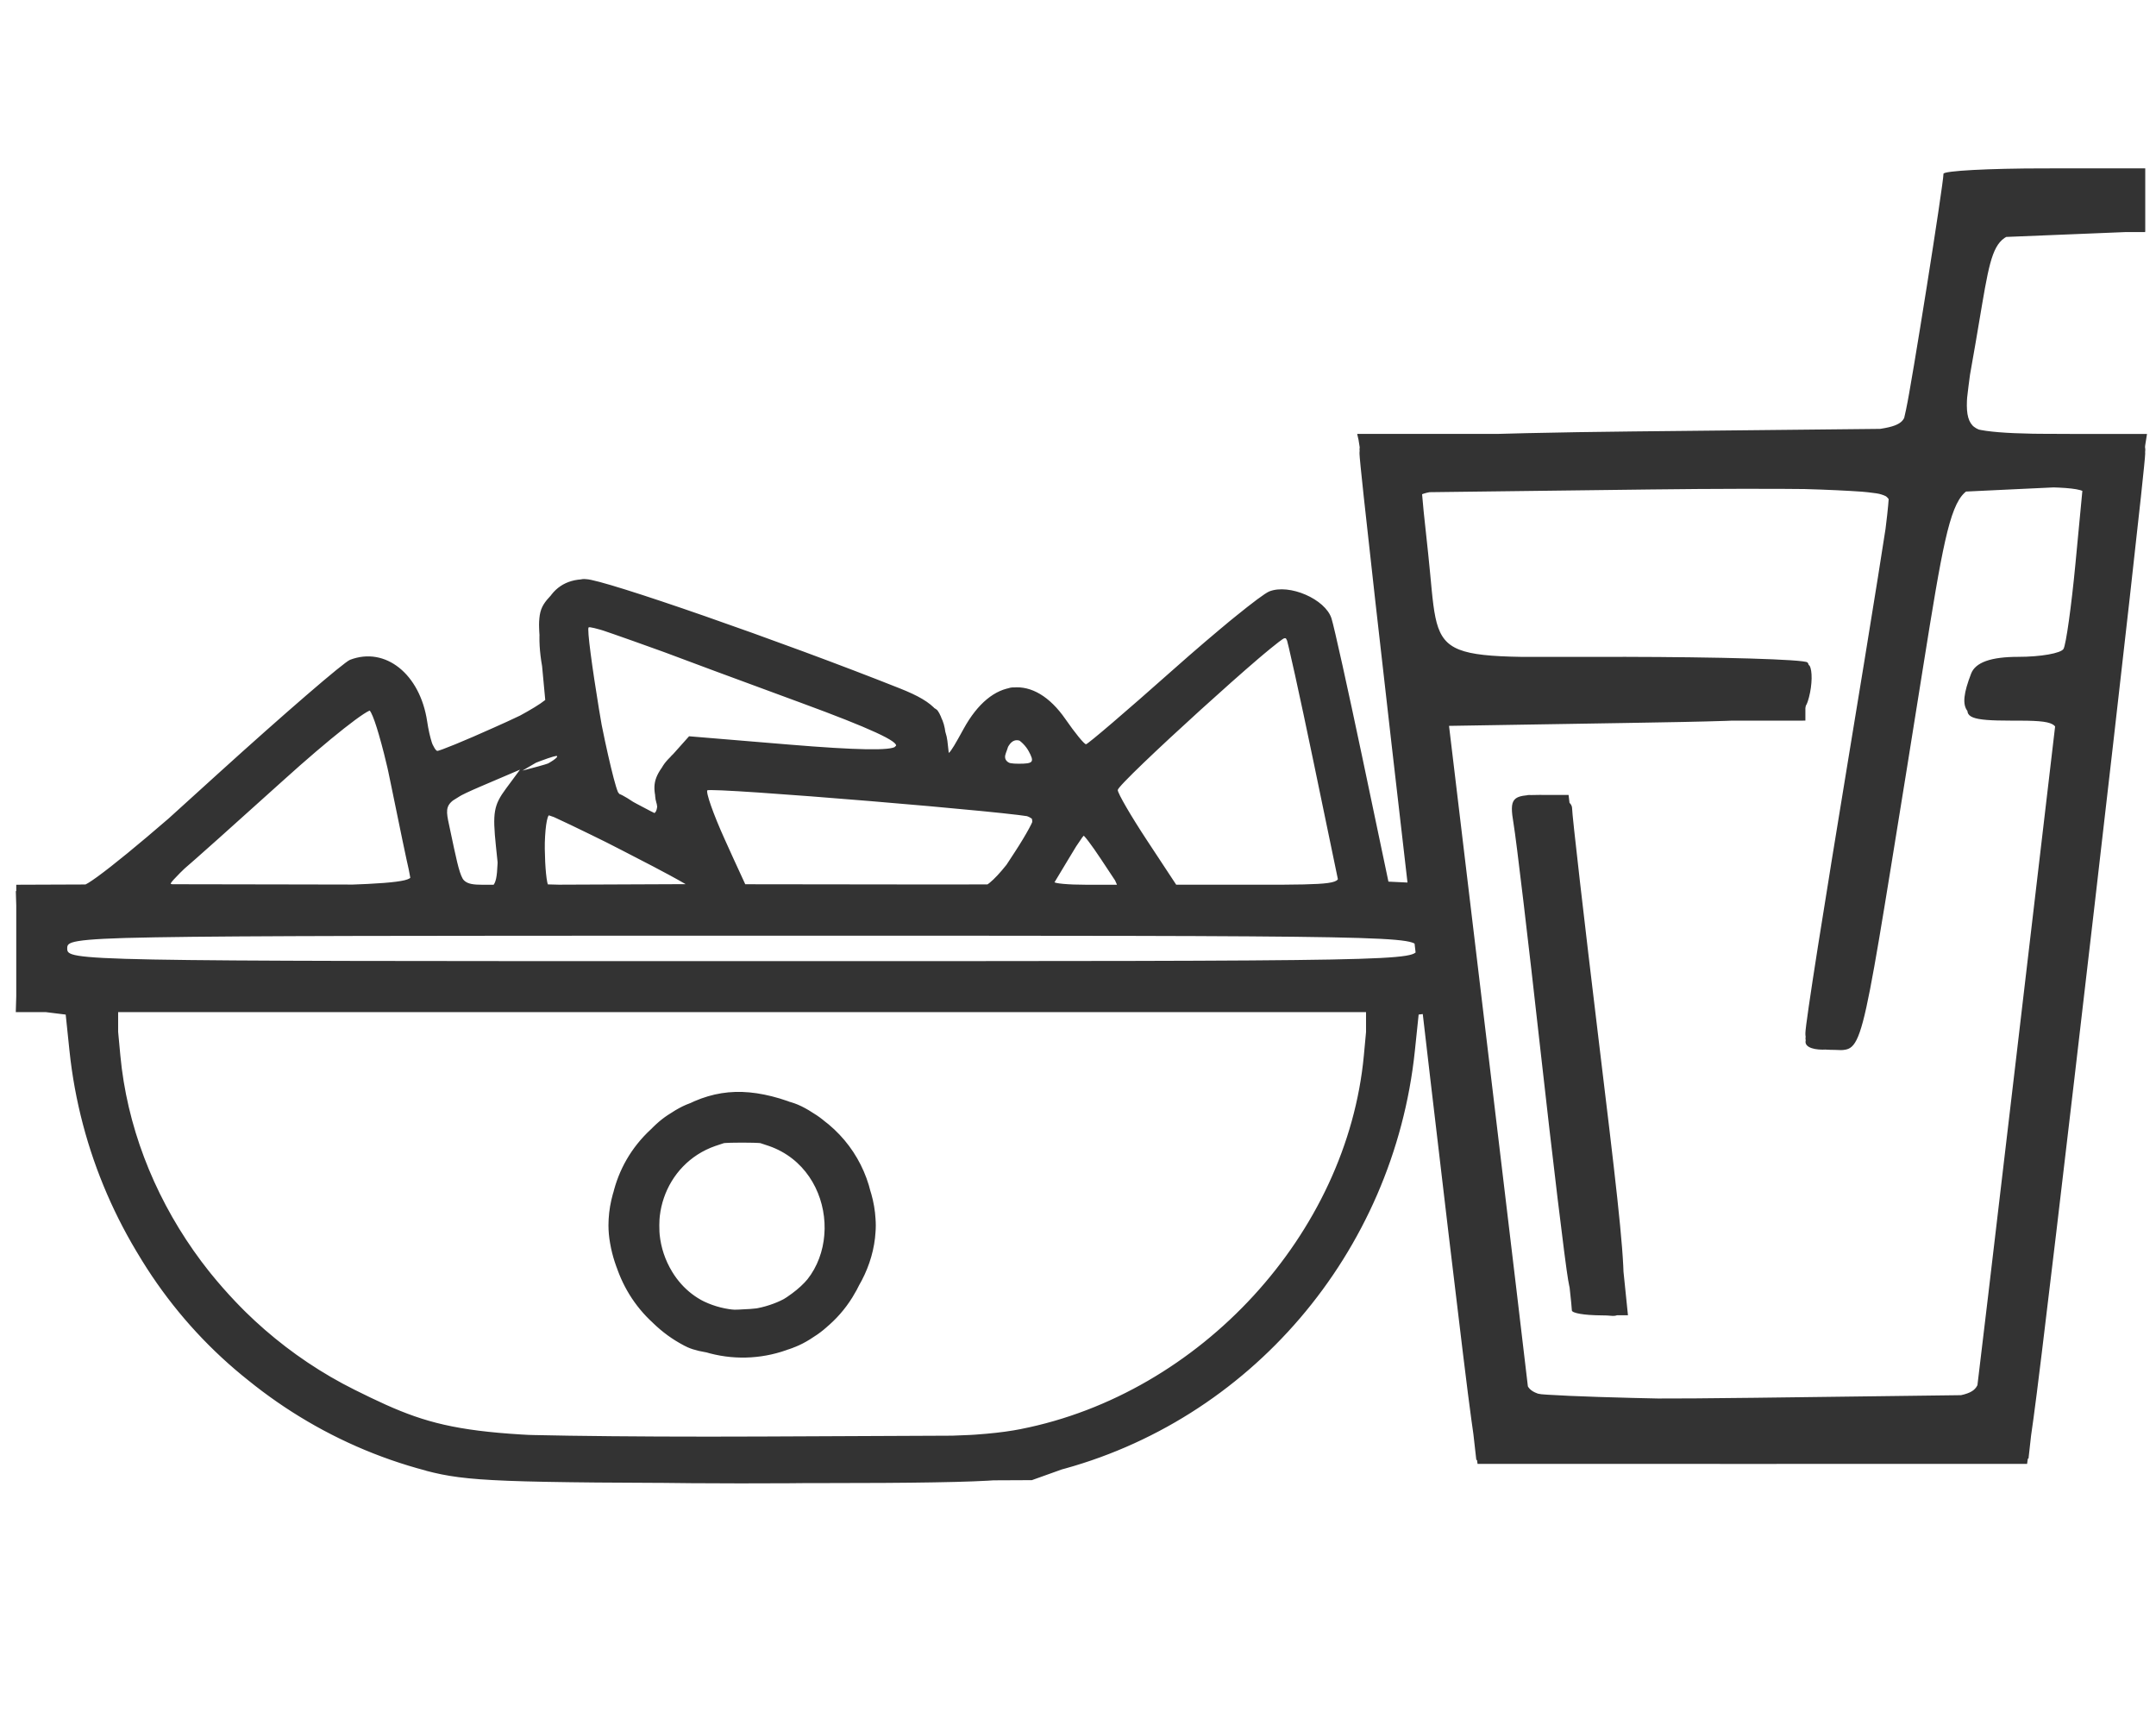 <?xml version="1.0" encoding="UTF-8" standalone="no"?>
<!-- Created with Inkscape (http://www.inkscape.org/) -->

<svg
   width="150mm"
   height="120mm"
   viewBox="0 0 150 120"
   version="1.1"
   id="svg5"
   inkscape:version="1.1.1 (3bf5ae0d25, 2021-09-20)"
   sodipodi:docname="zestawnachosy.svg"
   xmlns:inkscape="http://www.inkscape.org/namespaces/inkscape"
   xmlns:sodipodi="http://sodipodi.sourceforge.net/DTD/sodipodi-0.dtd"
   xmlns="http://www.w3.org/2000/svg"
   xmlns:svg="http://www.w3.org/2000/svg">
  <sodipodi:namedview
     id="namedview7"
     pagecolor="#ffffff"
     bordercolor="#666666"
     borderopacity="1.0"
     inkscape:pageshadow="2"
     inkscape:pageopacity="0.0"
     inkscape:pagecheckerboard="0"
     inkscape:document-units="mm"
     showgrid="false"
     inkscape:zoom="0.69664703"
     inkscape:cx="396.18342"
     inkscape:cy="298.57301"
     inkscape:window-width="1920"
     inkscape:window-height="986"
     inkscape:window-x="-11"
     inkscape:window-y="-11"
     inkscape:window-maximized="1"
     inkscape:current-layer="layer1" />
  <defs
     id="defs2" />
  <g
     inkscape:label="Warstwa 1"
     inkscape:groupmode="layer"
     id="layer1">
    <g
       id="g713"
       transform="matrix(5.232,0,0,5.232,-460.598,-611.817)" />
    <g
       id="g21"
       transform="matrix(2.094,0,0,2.094,-145.302,-294.739)">
      <path
         id="path23"
         style="fill:#333333;fill-opacity:1;stroke-width:0.353"
         d="m 116.708,172.897 c -1.024,-8.877 -1.944,-16.497 -2.044,-16.933 l -0.182,-0.794 h 9.161 9.161 l 0.671,-4.145 0.671,-4.145 3.259,-0.101 c 3.054,-0.095 3.259,-0.057 3.259,0.602 0,0.628 -0.273,0.714 -2.554,0.807 l -2.554,0.104 -0.432,2.469 c -0.238,1.358 -0.513,2.906 -0.612,3.44 l -0.18,0.97 h 3.194 3.194 l -0.188,0.97 c -0.103,0.534 -1.02,8.154 -2.039,16.933 l -1.851,15.963 h -9.037 -9.037 z m 18.487,14.287 c 0.153,-0.441 2.651,-21.57 2.648,-22.401 -10e-4,-0.279 -0.52,-0.441 -1.413,-0.441 -1.176,0 -1.411,-0.118 -1.411,-0.706 0,-0.599 0.235,-0.706 1.559,-0.706 h 1.559 l 0.233,-2.381 c 0.128,-1.31 0.31,-2.659 0.405,-2.999 0.152,-0.545 -0.114,-0.617 -2.267,-0.617 h -2.439 l -1.52,9.172 c -1.488,8.981 -1.537,9.172 -2.354,9.172 -0.684,0 -0.802,-0.143 -0.653,-0.794 0.1,-0.437 0.739,-4.207 1.42,-8.378 0.681,-4.172 1.32,-7.942 1.42,-8.378 l 0.181,-0.794 h -8.144 c -7.587,0 -8.133,0.042 -7.973,0.617 0.095,0.34 0.277,1.689 0.405,2.999 l 0.233,2.381 h 6.146 c 5.91,0 6.146,0.027 6.146,0.706 0,0.678 -0.235,0.706 -5.997,0.706 -4.93,0 -5.997,0.089 -5.997,0.498 0,0.889 2.487,21.889 2.646,22.344 0.117,0.334 1.958,0.441 7.585,0.441 5.628,0 7.468,-0.107 7.584,-0.441 z m -13.4,-3.175 c -0.139,-0.411 -1.945,-15.727 -1.945,-16.496 0,-0.192 0.314,-0.349 0.699,-0.349 0.859,0 0.847,-0.056 1.765,8.114 0.403,3.59 0.822,7.122 0.93,7.849 0.174,1.174 0.112,1.323 -0.551,1.323 -0.411,0 -0.815,-0.198 -0.897,-0.441 z m -3.356,4.558 c 0,-0.606 -3.461,-30.33 -3.735,-32.075 l -0.208,-1.323 h 9.143 9.143 l 0.649,-4.233 0.649,-4.233 h 3.291 c 3.032,0 3.291,0.054 3.291,0.69 0,0.612 -0.29,0.702 -2.548,0.794 l -2.548,0.104 -0.438,2.646 c -0.241,1.455 -0.526,3.003 -0.634,3.44 -0.192,0.779 -0.137,0.794 3.017,0.794 h 3.213 l -0.21,1.323 c -0.268,1.687 -3.732,31.467 -3.732,32.083 0,0.367 -1.859,0.461 -9.172,0.461 -7.394,0 -9.172,-0.091 -9.172,-0.469 z m 18.076,-12.231 c 0.725,-6.112 1.246,-11.311 1.158,-11.553 -0.089,-0.243 -0.722,-0.441 -1.407,-0.441 -1.011,0 -1.246,-0.133 -1.246,-0.706 0,-0.601 0.235,-0.706 1.587,-0.706 1.489,0 1.589,-0.06 1.617,-0.97 0.016,-0.534 0.144,-1.883 0.283,-2.999 l 0.253,-2.028 h -2.323 -2.323 l -1.172,7.144 c -1.992,12.141 -1.761,11.201 -2.748,11.201 -0.659,0 -0.826,-0.149 -0.692,-0.617 0.422,-1.478 2.81,-17.375 2.637,-17.549 -0.106,-0.106 -3.668,-0.149 -7.917,-0.097 l -7.725,0.095 0.3,2.91 0.3,2.91 h 6.138 c 5.903,0 6.138,0.027 6.138,0.706 0,0.678 -0.235,0.706 -5.997,0.706 -4.045,0 -5.997,0.124 -5.997,0.38 0,0.762 2.518,22.035 2.66,22.47 0.113,0.348 1.829,0.427 7.651,0.353 l 7.505,-0.095 z m -14.722,7.673 c -0.171,-0.495 -1.942,-15.355 -1.942,-16.292 0,-0.421 0.236,-0.568 0.785,-0.489 0.753,0.108 0.825,0.446 1.747,8.227 1.168,9.85 1.141,8.996 0.278,8.996 -0.394,0 -0.785,-0.198 -0.869,-0.441 z m -3.354,4.656 c 0,-0.415 -3.397,-29.645 -3.719,-31.996 l -0.205,-1.499 h 9.11 9.11 l 0.667,-4.233 0.667,-4.233 h 3.297 c 3.037,0 3.297,0.054 3.297,0.69 0,0.612 -0.29,0.702 -2.549,0.794 l -2.549,0.104 -0.567,3.44 -0.567,3.44 h 3.116 c 1.714,0 3.116,0.078 3.116,0.172 0,0.095 -0.873,7.536 -1.94,16.537 -1.067,9.001 -1.94,16.543 -1.94,16.761 0,0.283 -2.62,0.396 -9.172,0.396 -6.187,0 -9.172,-0.121 -9.172,-0.371 z m 17.874,-10.991 c 0.618,-5.295 1.221,-10.382 1.339,-11.303 l 0.215,-1.676 h -1.364 c -1.596,0 -1.821,-0.154 -1.579,-1.079 0.138,-0.528 0.489,-0.685 1.528,-0.685 0.742,0 1.429,-0.128 1.526,-0.285 0.097,-0.157 0.288,-1.515 0.424,-3.017 l 0.248,-2.731 -2.255,0.106 -2.255,0.106 -1.481,8.819 c -0.815,4.851 -1.489,8.939 -1.499,9.084 -0.01,0.146 -0.427,0.265 -0.928,0.265 -0.806,0 -0.887,-0.111 -0.711,-0.97 0.495,-2.418 2.68,-15.982 2.68,-16.639 0,-0.723 -0.131,-0.735 -7.81,-0.735 h -7.81 l 0.246,2.713 c 0.135,1.492 0.325,2.842 0.422,2.999 0.097,0.157 2.877,0.285 6.177,0.285 h 6.001 l -0.113,0.794 c -0.111,0.783 -0.195,0.795 -6.059,0.891 l -5.947,0.097 0.192,1.138 c 0.105,0.626 0.692,5.583 1.304,11.016 0.612,5.433 1.157,10.037 1.212,10.231 0.063,0.224 2.85,0.326 7.638,0.279 l 7.538,-0.074 z m -15.351,0.338 c -1.374,-11.629 -1.35,-10.93 -0.372,-10.791 0.83,0.117 0.864,0.267 1.79,7.881 1.197,9.847 1.188,9.349 0.17,9.349 -0.811,0 -0.844,-0.134 -1.589,-6.438 z m -2.522,10.833 c 0,-0.105 -0.873,-7.606 -1.94,-16.669 -1.067,-9.062 -1.94,-16.594 -1.94,-16.736 -2.7e-4,-0.142 4.085,-0.301 9.078,-0.353 l 9.079,-0.094 0.672,-4.145 c 0.657,-4.052 0.692,-4.146 1.593,-4.163 0.506,-0.01 1.953,-0.041 3.214,-0.069 2.211,-0.05 2.293,-0.021 2.293,0.811 0,0.824 -0.112,0.867 -2.489,0.965 l -2.489,0.102 -0.421,2.915 c -0.232,1.603 -0.421,3.105 -0.421,3.337 0,0.295 0.904,0.423 2.999,0.423 1.649,0 2.998,0.119 2.998,0.265 -2.7e-4,0.146 -0.873,7.679 -1.94,16.742 -1.067,9.062 -1.94,16.563 -1.94,16.669 0,0.105 -4.128,0.192 -9.172,0.192 -5.045,0 -9.172,-0.086 -9.172,-0.192 z m 17.867,-11.274 c 0.611,-5.239 1.2,-10.279 1.307,-11.201 l 0.195,-1.676 h -1.609 c -1.322,0 -1.57,-0.1 -1.394,-0.558 0.118,-0.307 0.214,-0.704 0.214,-0.882 0,-0.178 0.626,-0.324 1.39,-0.324 0.765,0 1.463,-0.119 1.551,-0.265 0.088,-0.146 0.276,-1.503 0.417,-3.017 l 0.256,-2.752 -2.236,0.106 -2.236,0.106 -1.481,8.892 c -0.814,4.891 -1.583,9.058 -1.708,9.26 -0.259,0.42 -1.598,0.507 -1.595,0.104 0.001,-0.146 0.636,-4.127 1.411,-8.847 0.775,-4.72 1.409,-8.808 1.409,-9.084 0,-0.418 -1.293,-0.502 -7.803,-0.502 h -7.803 l 0.254,2.734 c 0.14,1.504 0.327,2.853 0.415,2.999 0.088,0.146 2.85,0.265 6.137,0.265 h 5.976 v 0.882 0.882 h -6.013 -6.013 l 0.189,1.147 c 0.104,0.631 0.679,5.512 1.278,10.848 0.599,5.336 1.152,9.903 1.23,10.149 0.109,0.348 1.821,0.427 7.645,0.353 l 7.504,-0.095 z m -14.694,6.438 c -0.001,-0.243 -0.395,-3.695 -0.876,-7.673 -1.106,-9.153 -1.106,-9.172 -0.076,-9.172 0.795,0 0.828,0.155 1.773,8.378 0.53,4.608 0.959,8.498 0.954,8.643 -0.015,0.46 -1.773,0.286 -1.775,-0.176 z m -2.731,5.09 c -0.29,-0.184 -1.098,-5.856 -2.381,-16.726 -1.068,-9.046 -1.942,-16.617 -1.942,-16.825 0,-0.259 2.824,-0.378 8.972,-0.378 8.239,0 8.987,-0.051 9.158,-0.617 0.102,-0.34 0.434,-2.186 0.737,-4.104 0.303,-1.918 0.637,-3.624 0.741,-3.792 0.104,-0.168 1.608,-0.306 3.343,-0.306 h 3.154 v 1.043 1.043 l -2.551,0.104 -2.551,0.104 -0.426,2.469 c -0.749,4.338 -0.924,4.057 2.529,4.057 1.898,0 2.999,0.139 2.999,0.378 0,0.208 -0.874,7.779 -1.942,16.825 -1.284,10.871 -2.091,16.542 -2.381,16.726 -0.242,0.153 -4.17,0.279 -8.73,0.279 -4.56,0 -8.488,-0.126 -8.73,-0.279 z m 16.299,-2.621 c 0.096,-0.437 0.66,-5.08 1.254,-10.319 0.594,-5.239 1.166,-9.962 1.272,-10.495 0.187,-0.945 0.15,-0.97 -1.423,-0.97 -1.646,0 -1.883,-0.253 -1.284,-1.372 0.234,-0.437 0.706,-0.602 1.598,-0.557 0.696,0.035 1.322,-0.033 1.389,-0.15 0.068,-0.117 0.236,-1.452 0.374,-2.965 l 0.251,-2.752 -2.225,0.106 -2.225,0.106 -0.977,5.997 c -2.107,12.933 -2.01,12.524 -2.959,12.524 -0.467,0 -0.849,-0.169 -0.849,-0.376 0,-0.207 0.635,-4.185 1.411,-8.84 0.776,-4.655 1.411,-8.693 1.411,-8.973 0,-0.428 -1.24,-0.509 -7.791,-0.509 h -7.791 l 0.249,2.734 c 0.137,1.504 0.323,2.86 0.413,3.013 0.09,0.154 2.73,0.266 5.866,0.249 3.137,-0.017 5.879,-0.023 6.095,-0.015 0.226,0.009 0.321,0.389 0.223,0.898 l -0.169,0.882 h -5.972 -5.972 l 0.194,1.147 c 0.107,0.631 0.673,5.353 1.259,10.495 0.586,5.142 1.143,9.706 1.239,10.142 0.174,0.792 0.188,0.794 7.57,0.794 7.382,0 7.395,-0.001 7.569,-0.794 z m -13.566,-2.299 c 0,-0.149 -0.397,-3.583 -0.882,-7.632 -0.485,-4.049 -0.882,-7.817 -0.882,-8.373 0,-0.843 0.146,-1.011 0.882,-1.011 0.604,0 0.883,0.195 0.885,0.617 10e-4,0.34 0.396,3.951 0.877,8.026 1.085,9.187 1.084,8.643 0.002,8.643 -0.485,0 -0.882,-0.122 -0.882,-0.27 z m -3.175,5.072 c 0,-0.075 -0.873,-7.547 -1.94,-16.604 -1.067,-9.057 -1.94,-16.695 -1.94,-16.973 0,-0.426 1.421,-0.506 8.989,-0.506 h 8.989 l 0.178,-0.794 c 0.098,-0.437 0.429,-2.294 0.736,-4.128 0.307,-1.834 0.636,-3.461 0.732,-3.616 0.096,-0.155 1.593,-0.282 3.328,-0.282 h 3.154 v 1.043 1.043 l -2.547,0.104 -2.547,0.104 -0.424,2.646 c -0.678,4.23 -0.906,3.881 2.521,3.881 2.417,0 2.999,0.102 2.999,0.524 0,0.288 -0.873,7.903 -1.94,16.923 -1.067,9.019 -1.94,16.483 -1.94,16.586 0,0.103 -4.128,0.187 -9.172,0.187 -5.045,0 -9.172,-0.062 -9.172,-0.137 z m 16.736,-2.774 c 0.093,-0.437 0.655,-5.159 1.249,-10.495 0.594,-5.336 1.159,-10.059 1.255,-10.495 0.162,-0.732 0.052,-0.794 -1.419,-0.794 -1.646,0 -1.862,-0.252 -1.229,-1.434 0.251,-0.47 0.74,-0.682 1.567,-0.682 0.661,0 1.272,-0.119 1.359,-0.265 0.086,-0.146 0.271,-1.416 0.409,-2.822 l 0.252,-2.558 h -2.146 c -1.936,0 -2.163,0.077 -2.327,0.794 -0.1,0.437 -0.74,4.207 -1.424,8.378 -1.678,10.244 -1.49,9.525 -2.494,9.525 -0.542,0 -0.854,-0.203 -0.854,-0.555 0,-0.305 0.635,-4.342 1.411,-8.97 0.776,-4.628 1.411,-8.585 1.411,-8.793 0,-0.259 -2.48,-0.379 -7.81,-0.379 h -7.81 l 0.222,1.852 c 0.122,1.019 0.224,2.289 0.226,2.822 l 0.003,0.97 h 6.115 c 3.363,0 6.198,0.083 6.3,0.185 0.102,0.102 0.11,0.578 0.018,1.058 l -0.167,0.874 h -5.963 -5.963 l 0.176,0.794 c 0.097,0.437 0.662,5.159 1.255,10.495 0.594,5.336 1.156,10.059 1.249,10.495 0.169,0.793 0.18,0.794 7.564,0.794 7.383,0 7.395,-0.001 7.564,-0.794 z m -13.561,-2.19 c 0,-0.416 -1.776,-15.3 -1.927,-16.154 -0.154,-0.87 -0.069,-0.97 0.823,-0.97 h 0.995 l 0.761,6.438 c 0.418,3.541 0.862,7.43 0.986,8.643 l 0.226,2.205 h -0.932 c -0.513,0 -0.932,-0.073 -0.932,-0.162 z m -3.343,3.601 c -0.417,-2.96 -3.713,-31.424 -3.713,-32.065 0,-0.621 0.465,-0.655 8.989,-0.655 h 8.989 l 0.179,-0.794 c 0.18,-0.799 1.246,-7.51 1.246,-7.846 0,-0.099 1.508,-0.18 3.351,-0.18 h 3.351 v 1.058 1.058 h -2.463 c -2.769,0 -2.477,-0.339 -3.172,3.681 -0.557,3.217 -0.726,3.022 2.636,3.022 2.687,0 2.999,0.068 2.999,0.655 0,0.641 -3.296,29.105 -3.713,32.065 l -0.211,1.499 h -9.129 -9.129 z m 16.769,-0.706 c 0.011,-0.049 0.613,-5.129 1.337,-11.289 l 1.316,-11.201 h -1.514 c -1.543,0 -1.786,-0.291 -1.3,-1.559 0.144,-0.375 0.659,-0.558 1.567,-0.558 0.744,0 1.421,-0.119 1.504,-0.265 0.083,-0.146 0.261,-1.416 0.395,-2.822 l 0.243,-2.558 h -2.1 c -2.491,0 -2.049,-1.107 -3.742,9.349 -1.616,9.975 -1.449,9.349 -2.498,9.349 -0.536,0 -0.875,-0.202 -0.875,-0.521 0,-0.286 0.635,-4.358 1.411,-9.048 0.776,-4.69 1.411,-8.663 1.411,-8.828 0,-0.165 -3.508,-0.301 -7.796,-0.301 h -7.796 l 0.236,2.205 c 0.404,3.767 -0.219,3.44 6.539,3.44 3.274,0 6.034,0.131 6.133,0.292 0.099,0.16 0.091,0.633 -0.018,1.05 -0.192,0.733 -0.397,0.762 -6.079,0.855 l -5.881,0.096 1.309,10.936 c 0.72,6.015 1.32,11.055 1.334,11.201 0.022,0.231 14.808,0.406 14.862,0.176 z m -13.546,-3.881 c -0.109,-0.631 -0.525,-4.083 -0.925,-7.673 -0.399,-3.59 -0.8,-6.963 -0.89,-7.497 -0.148,-0.878 -0.064,-0.97 0.886,-0.97 0.601,0 1.052,0.188 1.056,0.441 0.003,0.243 0.399,3.695 0.88,7.673 1.108,9.164 1.108,9.172 0.035,9.172 -0.675,0 -0.882,-0.228 -1.041,-1.147 z m -36.015,6.584 c -2.675,-0.401 -5.81,-1.759 -7.82,-3.388 -3.246,-2.631 -5.434,-6.681 -5.796,-10.727 l -0.134,-1.501 -0.793,0.018 -0.793,0.018 v -1.975 -1.975 h 1.183 1.183 l 3.312,-3.006 c 1.822,-1.653 3.714,-3.367 4.206,-3.808 1.611,-1.444 2.918,-0.965 3.437,1.261 0.142,0.611 0.286,1.111 0.319,1.111 0.278,0 3.819,-1.715 3.872,-1.875 0.038,-0.115 -0.021,-0.707 -0.132,-1.316 -0.256,-1.407 -7.59e-4,-2.184 0.828,-2.528 0.574,-0.238 1.07,-0.096 6.068,1.724 5.716,2.082 6.523,2.525 6.34,3.484 -0.164,0.856 0.18,0.772 0.594,-0.145 0.467,-1.036 1.025,-1.46 1.923,-1.46 0.652,0 1.38,0.61 1.955,1.638 0.162,0.289 0.643,-0.056 2.913,-2.091 3.5,-3.139 3.94,-3.368 4.92,-2.561 0.433,0.357 0.77,1.678 2.13,8.356 l 0.248,1.216 h 1.254 1.254 v 1.975 1.975 l -0.793,-0.018 -0.793,-0.018 -0.134,1.501 c -0.475,5.318 -3.888,10.219 -8.75,12.567 -3.19,1.54 -3.234,1.546 -12.798,1.597 -4.712,0.025 -8.853,0.002 -9.202,-0.049 z m 18.481,-1.661 c 2.649,-0.624 5.844,-2.595 7.515,-4.634 1.956,-2.387 3.265,-5.514 3.359,-8.024 l 0.049,-1.297 H 94.046 73.209 l 0.048,1.297 c 0.094,2.51 1.402,5.637 3.359,8.024 1.635,1.995 4.857,4.004 7.419,4.624 1.853,0.449 18.029,0.456 19.924,0.01 z M 92.71,185.598 c -1.745,-0.56 -2.885,-2.234 -2.887,-4.239 -0.002,-1.464 0.605,-2.597 1.863,-3.482 0.803,-0.565 1.092,-0.643 2.36,-0.643 1.268,0 1.556,0.079 2.36,0.643 1.292,0.908 1.864,2.009 1.864,3.587 0,1.557 -0.57,2.678 -1.804,3.545 -0.94,0.66 -2.681,0.933 -3.755,0.588 z m 2.939,-1.677 c 0.737,-0.449 1.358,-1.589 1.358,-2.492 0,-0.333 -0.177,-0.938 -0.394,-1.343 -1.085,-2.029 -4.05,-2.029 -5.135,0 -1.067,1.996 0.289,4.232 2.567,4.232 0.559,0 1.221,-0.164 1.603,-0.397 z m 21.031,-11.659 v -0.635 H 94.046 71.411 v 0.635 0.635 h 22.634 22.634 z m -33.523,-2.38 c -0.06,-0.262 -0.35,-1.617 -0.646,-3.011 -0.295,-1.394 -0.62,-2.617 -0.721,-2.718 -0.171,-0.171 -6.942,5.695 -6.978,6.046 -0.009,0.087 1.889,0.159 4.218,0.159 h 4.235 z m 2.85,-1.095 c 0,-1.445 0.045,-1.606 0.557,-2.01 0.307,-0.241 0.783,-0.438 1.058,-0.438 0.304,0 0.5,-0.125 0.5,-0.317 0,-0.175 -0.099,-0.317 -0.22,-0.317 -0.182,0 -3.512,1.429 -3.775,1.62 -0.092,0.067 0.387,2.63 0.538,2.875 0.054,0.087 0.378,0.159 0.72,0.159 h 0.622 z m 6.558,1.467 c 0,-0.057 -1.138,-0.674 -2.528,-1.371 -1.588,-0.796 -2.58,-1.184 -2.667,-1.043 -0.076,0.123 -0.074,0.74 0.005,1.371 l 0.143,1.147 h 2.523 c 1.388,0 2.523,-0.047 2.523,-0.104 z m 10.626,-1.115 c 0.698,-1.073 0.747,-1.23 0.423,-1.359 -0.506,-0.201 -10.605,-1.056 -10.83,-0.917 -0.1,0.062 0.163,0.874 0.586,1.804 l 0.768,1.691 4.132,-0.003 4.132,-0.002 0.79,-1.214 z m 3.254,0.69 c -0.188,-0.291 -0.496,-0.767 -0.684,-1.059 l -0.343,-0.53 -0.609,0.961 c -0.335,0.528 -0.609,1.005 -0.609,1.059 0,0.054 0.582,0.098 1.294,0.098 h 1.294 z m 7.472,0.053 c -0.026,-0.962 -1.603,-7.854 -1.813,-7.924 -0.38,-0.127 -5.82,4.842 -5.685,5.193 0.067,0.173 0.553,0.966 1.082,1.761 l 0.962,1.447 h 2.734 c 2.698,0 2.734,-0.007 2.721,-0.476 z m -22.56,-2.673 c -0.089,-0.661 -0.017,-0.915 0.367,-1.298 0.465,-0.465 0.546,-0.472 3.145,-0.304 3.997,0.259 4.342,0.25 4.411,-0.114 0.044,-0.236 -1.232,-0.791 -4.984,-2.168 -2.774,-1.018 -5.155,-1.851 -5.291,-1.851 -0.332,0 -0.311,0.351 0.179,3.05 0.231,1.27 0.42,2.38 0.42,2.465 0,0.146 1.429,0.998 1.725,1.028 0.076,0.007 0.089,-0.356 0.028,-0.807 z m 12.631,-0.984 c 0,-0.212 -0.683,-1.156 -0.837,-1.156 -0.136,0 -0.644,0.926 -0.644,1.173 0,0.053 0.333,0.096 0.74,0.096 0.407,0 0.74,-0.051 0.74,-0.113 z m -19.088,23.594 c -6.871,-1.206 -12.505,-7.225 -13.01,-13.899 l -0.117,-1.544 h -0.801 -0.801 l -0.067,-2.01 -0.067,-2.01 1.208,4.8e-4 1.208,4.7e-4 3.453,-3.12 c 5.149,-4.653 4.946,-4.495 5.774,-4.495 0.99,0 1.489,0.556 1.787,1.991 0.135,0.65 0.282,1.182 0.327,1.182 0.045,0 0.946,-0.396 2.003,-0.88 l 1.921,-0.88 -0.163,-0.971 c -0.383,-2.289 -0.026,-3.089 1.366,-3.061 1.079,0.022 10.813,3.637 11.42,4.241 0.295,0.294 0.48,0.738 0.485,1.171 l 0.01,0.697 0.439,-0.846 c 0.677,-1.305 1.006,-1.587 1.849,-1.583 0.909,0.005 1.054,0.094 1.707,1.054 0.277,0.407 0.528,0.774 0.559,0.816 0.031,0.042 1.392,-1.125 3.026,-2.591 2.365,-2.124 3.095,-2.667 3.585,-2.667 1.287,0 1.473,0.389 2.482,5.175 0.512,2.43 0.931,4.497 0.931,4.593 0,0.096 0.595,0.174 1.322,0.174 l 1.322,-4.7e-4 -0.068,2.01 -0.068,2.01 h -0.801 -0.801 l -0.117,1.544 c -0.064,0.849 -0.369,2.301 -0.677,3.226 -1.649,4.948 -5.343,8.532 -10.584,10.269 -1.443,0.478 -1.705,0.492 -10.26,0.535 -4.828,0.025 -9.23,-0.035 -9.781,-0.131 z m 19.138,-1.678 c 5.935,-1.518 10.051,-6.317 10.85,-12.654 l 0.14,-1.111 H 94.046 73.064 l 0.14,1.111 c 0.794,6.293 4.89,11.103 10.767,12.644 1.347,0.353 2.409,0.397 9.988,0.407 7.712,0.01 8.625,-0.025 10.078,-0.397 z m -11.682,-2.678 c -3.481,-1.509 -3.451,-6.547 0.047,-8.009 3.203,-1.338 6.589,1.537 5.852,4.97 -0.548,2.556 -3.503,4.078 -5.9,3.038 z m 3.374,-1.698 c 1.312,-1.104 1.59,-2.323 0.835,-3.667 -0.562,-1 -1.391,-1.49 -2.519,-1.49 -1.128,0 -1.956,0.491 -2.518,1.49 -0.755,1.343 -0.477,2.563 0.835,3.667 0.512,0.431 0.886,0.554 1.684,0.554 0.797,0 1.172,-0.123 1.684,-0.554 z m 20.912,-11.451 -0.067,-0.582 H 94.046 71.517 l -0.067,0.582 -0.067,0.582 h 22.663 22.663 z m -33.534,-2.115 c 0.115,-0.21 -1.11,-5.822 -1.319,-6.04 -0.139,-0.146 -6.993,5.836 -6.993,6.103 0,0.166 8.221,0.104 8.312,-0.063 z m 2.9,-1.361 c 0,-1.269 0.076,-1.601 0.46,-2.01 0.27,-0.288 0.706,-0.49 1.058,-0.49 0.579,0 0.796,-0.275 0.407,-0.516 -0.289,-0.179 -3.829,1.514 -3.823,1.829 0.006,0.301 0.374,2.022 0.523,2.442 0.051,0.145 0.382,0.264 0.735,0.264 h 0.641 z m 6.342,1.361 c -0.005,-0.22 -4.337,-2.38 -4.772,-2.38 -0.283,0 -0.327,0.132 -0.221,0.661 0.073,0.364 0.132,0.935 0.132,1.269 v 0.608 h 2.433 c 1.338,0 2.431,-0.071 2.429,-0.159 z M 103.032,169.353 c 0.407,-0.553 0.716,-1.148 0.687,-1.322 -0.043,-0.256 -1.027,-0.405 -5.128,-0.776 -6.275,-0.568 -5.814,-0.554 -5.814,-0.17 0,0.177 0.334,0.987 0.743,1.798 l 0.743,1.475 h 4.014 4.014 z m 3.495,0.79 c 0,-0.27 -0.907,-1.683 -1.082,-1.687 -0.135,-0.002 -1.244,1.594 -1.244,1.791 0,0.061 0.524,0.11 1.163,0.11 0.645,0 1.163,-0.095 1.163,-0.215 z m 7.404,-0.078 c 0,-0.29 -1.406,-7.088 -1.613,-7.799 -0.059,-0.204 -0.177,-0.37 -0.261,-0.37 -0.117,0 -4.508,3.811 -5.615,4.874 -0.112,0.108 0.27,0.886 0.926,1.886 l 1.117,1.702 h 2.723 c 2.175,0 2.723,-0.059 2.723,-0.292 z m -22.548,-2.564 c -0.205,-0.817 0.073,-1.55 0.709,-1.87 0.49,-0.246 1.062,-0.247 3.741,-0.002 3.082,0.28 3.919,0.197 3.385,-0.338 -0.217,-0.217 -9.916,-3.818 -10.285,-3.818 -0.134,0 -0.176,0.274 -0.106,0.687 0.064,0.378 0.28,1.651 0.479,2.83 l 0.362,2.142 0.867,0.436 c 0.477,0.24 0.892,0.442 0.924,0.449 0.031,0.007 -0.003,-0.225 -0.076,-0.516 z m 12.605,-1.277 c 0,-0.212 -0.683,-1.156 -0.837,-1.156 -0.218,0 -0.642,0.99 -0.489,1.142 0.157,0.157 1.326,0.169 1.326,0.013 z m -19.673,23.474 c -6.764,-1.465 -12.168,-7.552 -12.506,-14.086 l -0.058,-1.13 -0.857,-0.106 -0.857,-0.106 -0.061,-1.957 -0.061,-1.957 h 1.255 1.255 l 4.2,-3.803 c 3.566,-3.229 4.301,-3.803 4.87,-3.808 1.306,-0.01 1.782,0.513 2.075,2.28 0.083,0.5 0.221,0.881 0.307,0.846 0.085,-0.035 0.986,-0.438 2.002,-0.896 1.587,-0.716 1.832,-0.894 1.74,-1.269 -0.059,-0.24 -0.171,-0.929 -0.25,-1.532 -0.129,-0.992 -0.092,-1.146 0.402,-1.639 0.299,-0.299 0.763,-0.545 1.03,-0.545 0.712,-10e-4 10.994,3.8 11.454,4.234 0.215,0.203 0.457,0.69 0.537,1.082 l 0.146,0.712 0.524,-0.95 c 0.661,-1.198 1.455,-1.625 2.341,-1.259 0.346,0.143 0.764,0.509 0.928,0.812 0.679,1.25 0.573,1.278 2.784,-0.735 3.699,-3.368 3.834,-3.472 4.522,-3.472 1.245,0 1.503,0.545 2.497,5.282 0.5,2.381 0.955,4.404 1.011,4.495 0.056,0.091 0.671,0.165 1.367,0.165 h 1.265 l -0.061,1.957 -0.061,1.957 -0.857,0.106 -0.857,0.106 -0.058,1.13 c -0.181,3.502 -2.132,7.49 -4.952,10.119 -2.205,2.056 -4.711,3.358 -7.659,3.979 -2.08,0.439 -17.319,0.429 -19.356,-0.013 z m 19.756,-1.567 c 2.239,-0.573 4.305,-1.711 6.067,-3.343 2.806,-2.598 4.245,-5.418 4.746,-9.303 l 0.143,-1.111 H 94.046 73.064 l 0.143,1.111 c 0.501,3.885 1.94,6.705 4.746,9.303 1.732,1.603 3.818,2.765 5.984,3.333 1.389,0.364 2.379,0.405 10.021,0.415 7.771,0.01 8.617,-0.022 10.112,-0.406 z M 92.233,185.4 c -1.825,-0.829 -2.894,-3.015 -2.411,-4.932 0.872,-3.461 5.302,-4.487 7.558,-1.75 2.316,2.81 0.307,7.073 -3.333,7.073 -0.524,0 -1.339,-0.176 -1.813,-0.391 z m 3.591,-1.726 c 1.428,-1.254 1.476,-3.033 0.117,-4.335 -0.572,-0.548 -0.807,-0.626 -1.895,-0.626 -1.083,0 -1.324,0.079 -1.885,0.617 -1.365,1.308 -1.325,3.086 0.097,4.335 0.617,0.542 0.924,0.654 1.788,0.654 0.861,0 1.171,-0.113 1.778,-0.645 z m 20.818,-11.315 -0.067,-0.537 -22.317,0.007 c -12.274,0.005 -22.436,0.007 -22.582,0.007 -0.145,6.2e-4 -0.264,0.239 -0.264,0.53 v 0.529 h 22.648 22.648 z m -33.596,-2.422 c 0,-0.62 -1.077,-5.58 -1.252,-5.769 -0.129,-0.139 -6.998,5.846 -6.998,6.098 0,0.051 1.856,0.092 4.125,0.092 3.978,0 4.125,-0.015 4.125,-0.421 z m 2.962,-1.165 c 0,-1.762 0.376,-2.433 1.363,-2.433 0.548,0 0.891,-0.313 0.565,-0.514 -0.193,-0.119 -3.832,1.455 -3.832,1.657 0,0.166 0.442,2.319 0.536,2.611 0.047,0.145 0.374,0.264 0.726,0.264 h 0.641 z m 6.332,1.428 c -0.018,-0.2 -4.434,-2.381 -4.821,-2.38 -0.175,2.3e-4 -0.237,0.131 -0.159,0.335 0.071,0.184 0.128,0.755 0.128,1.269 v 0.935 h 2.433 c 1.338,0 2.426,-0.071 2.418,-0.159 z m 10.7,-0.903 c 0.953,-1.299 0.869,-1.688 -0.367,-1.689 -0.791,-6.5e-4 -5.478,-0.392 -8.785,-0.734 -1.369,-0.142 -1.391,-0.022 -0.368,2.01 l 0.743,1.475 h 3.999 3.999 z m 3.487,0.945 c 0,-0.193 -0.944,-1.784 -1.058,-1.783 -0.097,9e-4 -1.071,1.375 -1.234,1.741 -0.039,0.087 0.461,0.159 1.111,0.159 0.65,0 1.181,-0.052 1.181,-0.117 z m 7.404,-0.077 c 0,-0.177 -1.324,-6.675 -1.588,-7.791 -0.062,-0.262 -0.182,-0.476 -0.267,-0.476 -0.112,1.3e-4 -4.904,4.163 -5.738,4.985 -0.046,0.045 0.419,0.846 1.031,1.779 l 1.114,1.697 h 2.723 c 1.512,0 2.723,-0.086 2.723,-0.194 z M 91.296,167.171 c 0,-0.846 0.332,-1.443 0.929,-1.67 0.283,-0.108 1.727,-0.07 3.526,0.091 3.073,0.276 3.665,0.248 3.526,-0.168 -0.086,-0.259 -10.264,-4.065 -10.429,-3.9 -0.059,0.059 0.087,1.226 0.324,2.594 0.237,1.368 0.432,2.571 0.432,2.674 0,0.191 1.246,1.025 1.534,1.026 0.087,4.5e-4 0.159,-0.291 0.159,-0.648 z m 12.692,-0.958 c 0,-0.069 -0.183,-0.358 -0.406,-0.642 l -0.406,-0.516 -0.331,0.473 c -0.256,0.365 -0.272,0.51 -0.07,0.638 0.306,0.194 1.213,0.23 1.213,0.047 z m -19.779,23.513 c -3.158,-0.704 -5.864,-2.277 -8.213,-4.774 -2.453,-2.607 -3.741,-5.496 -4.27,-9.571 l -0.13,-1.005 h -0.833 -0.833 v -2.01 -2.01 l 1.216,-0.003 1.216,-0.002 4.228,-3.79 c 2.326,-2.084 4.445,-3.831 4.71,-3.882 0.265,-0.051 0.79,0.061 1.166,0.249 0.579,0.289 0.728,0.528 0.973,1.558 0.159,0.669 0.378,1.216 0.488,1.216 0.109,0 1.008,-0.352 1.998,-0.781 1.546,-0.672 1.784,-0.842 1.692,-1.216 -0.059,-0.239 -0.171,-0.928 -0.249,-1.53 -0.129,-0.992 -0.092,-1.146 0.402,-1.639 0.299,-0.299 0.782,-0.544 1.073,-0.544 0.788,0 10.945,3.785 11.484,4.28 0.255,0.235 0.493,0.724 0.529,1.088 l 0.065,0.661 0.529,-0.944 c 0.992,-1.771 2.414,-1.896 3.4,-0.3 0.243,0.394 0.527,0.715 0.631,0.715 0.104,0 1.405,-1.095 2.891,-2.434 1.486,-1.339 2.917,-2.492 3.179,-2.561 0.703,-0.187 1.487,0.073 1.833,0.61 0.168,0.26 0.702,2.376 1.189,4.703 0.486,2.327 0.927,4.302 0.98,4.389 0.053,0.087 0.661,0.159 1.352,0.159 h 1.257 v 2.01 2.01 h -0.833 -0.833 l -0.13,1.005 c -0.317,2.449 -0.837,4.233 -1.763,6.056 -0.795,1.565 -1.341,2.289 -2.888,3.833 -2.162,2.158 -3.529,3.039 -6.189,3.991 l -1.853,0.663 -9.096,0.042 c -6.95,0.032 -9.395,-0.025 -10.365,-0.241 z m 19.692,-1.598 c 2.729,-0.688 4.584,-1.747 6.668,-3.806 1.477,-1.46 1.987,-2.141 2.696,-3.599 0.874,-1.796 1.366,-3.447 1.594,-5.341 l 0.121,-1.005 H 94.046 73.112 l 0.121,1.005 c 0.228,1.895 0.72,3.545 1.594,5.341 1.166,2.397 3.746,5.015 6.104,6.192 3.06,1.529 3.711,1.61 13.029,1.623 7.581,0.01 8.408,-0.022 9.942,-0.41 z m -11.655,-2.723 c -1.48,-0.673 -2.64,-2.404 -2.64,-3.942 0,-2.278 2.107,-4.337 4.44,-4.337 2.333,0 4.44,2.058 4.44,4.337 0,2.262 -2.119,4.327 -4.44,4.327 -0.524,0 -1.333,-0.173 -1.8,-0.385 z m 3.717,-1.839 c 1.272,-1.218 1.258,-3 -0.032,-4.236 -0.562,-0.538 -0.802,-0.617 -1.885,-0.617 -1.083,0 -1.324,0.079 -1.885,0.617 -1.272,1.219 -1.305,3.033 -0.075,4.18 0.779,0.726 1.04,0.811 2.234,0.729 0.768,-0.053 1.167,-0.217 1.643,-0.672 z m 20.679,-11.252 0.068,-0.476 H 94.06 c -21.822,0 -22.649,0.015 -22.649,0.388 0,0.213 0.064,0.452 0.142,0.53 0.078,0.078 10.24,0.118 22.582,0.088 l 22.44,-0.054 z m -33.596,-2.31 c 0,-0.866 -1.177,-5.781 -1.384,-5.781 -0.195,0 -4.778,4.003 -6.438,5.623 l -0.524,0.512 h 4.173 c 3.76,0 4.173,-0.035 4.173,-0.354 z m 2.886,-0.915 c 0.017,-0.64 0.041,-1.33 0.053,-1.534 0.033,-0.548 0.795,-1.216 1.385,-1.216 0.53,0 0.895,-0.31 0.588,-0.5 -0.166,-0.102 -3.357,1.237 -3.711,1.558 -0.096,0.087 -0.081,0.527 0.032,0.978 0.113,0.451 0.266,1.088 0.34,1.415 0.112,0.497 0.229,0.584 0.709,0.529 0.543,-0.062 0.576,-0.13 0.605,-1.23 z m 6.421,1.165 c 0,-0.105 -4.552,-2.434 -4.756,-2.434 -0.162,0 -0.133,2.233 0.032,2.397 0.161,0.161 4.724,0.196 4.724,0.037 z m 10.724,-1.079 c 0.42,-0.632 0.707,-1.207 0.637,-1.276 -0.217,-0.217 -10.61,-1.093 -10.809,-0.911 -0.107,0.098 0.141,0.866 0.575,1.779 l 0.763,1.607 4.035,-0.025 4.035,-0.025 z m 3.449,1.021 c 0,-0.089 -0.247,-0.526 -0.549,-0.971 l -0.549,-0.808 -0.508,0.748 c -0.28,0.411 -0.508,0.848 -0.508,0.971 0,0.126 0.458,0.223 1.058,0.223 0.582,0 1.058,-0.073 1.058,-0.162 z m 7.404,-0.025 c 0,-0.365 -1.7,-8.141 -1.802,-8.243 -0.057,-0.057 -0.318,0.091 -0.579,0.329 -0.261,0.238 -1.522,1.36 -2.802,2.493 -1.28,1.133 -2.327,2.126 -2.327,2.206 0,0.08 0.476,0.877 1.058,1.771 l 1.058,1.625 2.697,0.002 c 1.483,10e-4 2.697,-0.082 2.697,-0.184 z m -22.594,-3.229 c 0.048,-0.644 0.206,-0.982 0.594,-1.271 0.503,-0.374 0.686,-0.379 3.702,-0.101 2.642,0.243 3.223,0.245 3.474,0.01 0.257,-0.241 0.227,-0.309 -0.212,-0.475 -4.214,-1.587 -9.981,-3.647 -10.042,-3.587 -0.043,0.043 0.125,1.3 0.374,2.792 0.433,2.602 0.479,2.731 1.102,3.111 0.357,0.218 0.716,0.397 0.796,0.397 0.081,4.5e-4 0.176,-0.394 0.212,-0.877 z m 12.294,-1.249 -0.382,-0.646 -0.393,0.485 c -0.387,0.478 -0.386,0.487 0.105,0.625 0.99,0.278 1.073,0.22 0.669,-0.464 z m -19.95,23.907 c -6.464,-1.662 -11.178,-7.187 -11.95,-14.006 l -0.138,-1.216 h -0.839 -0.839 l 0.061,-2.062 0.061,-2.062 0.846,-0.036 c 0.465,-0.02 1.037,-0.043 1.27,-0.053 0.236,-0.01 2.209,-1.623 4.442,-3.634 2.21,-1.989 4.239,-3.703 4.509,-3.808 1.161,-0.454 2.218,0.417 2.459,2.028 0.079,0.525 0.24,0.954 0.358,0.954 0.548,0 3.775,-1.606 3.687,-1.835 -0.053,-0.138 -0.161,-0.822 -0.24,-1.519 -0.133,-1.175 -0.104,-1.307 0.401,-1.812 0.3,-0.3 0.787,-0.545 1.083,-0.545 0.805,0 10.938,3.774 11.475,4.274 0.255,0.238 0.498,0.73 0.54,1.094 l 0.075,0.661 0.354,-0.774 c 0.367,-0.803 1.274,-1.659 1.758,-1.659 0.595,0 1.386,0.527 1.802,1.2 0.239,0.387 0.512,0.704 0.606,0.704 0.094,0 1.442,-1.14 2.997,-2.534 2.487,-2.229 2.918,-2.534 3.583,-2.538 1.32,-0.007 1.533,0.438 2.539,5.327 l 0.901,4.38 1.286,0.062 1.286,0.062 0.06,2.062 0.06,2.062 h -0.839 -0.839 l -0.138,1.216 c -0.777,6.862 -5.515,12.38 -12.037,14.017 -1.539,0.386 -2.373,0.419 -10.365,0.408 -7.872,-0.01 -8.842,-0.05 -10.279,-0.42 z m 21.39,-1.808 c 4.59,-1.643 8.006,-5.261 9.268,-9.818 0.241,-0.868 0.438,-2.033 0.438,-2.588 v -1.009 H 94.046 73.315 v 1.009 c 0,1.385 0.725,3.881 1.625,5.593 1.414,2.691 4.422,5.389 7.264,6.518 2.46,0.977 3.18,1.034 12.371,0.989 l 8.673,-0.043 z M 92.248,185.518 c -1.351,-0.614 -2.642,-2.594 -2.642,-4.054 0,-1.492 1.318,-3.478 2.688,-4.052 0.374,-0.157 1.163,-0.285 1.752,-0.285 1.409,0 2.262,0.381 3.215,1.436 1.826,2.024 1.526,4.646 -0.741,6.47 -0.69,0.555 -1.008,0.657 -2.221,0.71 -0.872,0.038 -1.66,-0.049 -2.051,-0.226 z m 3.214,-1.612 c 0.95,-0.579 1.404,-1.369 1.404,-2.442 0,-1.073 -0.454,-1.863 -1.404,-2.442 -1.849,-1.128 -4.237,0.249 -4.237,2.442 0,1.559 1.28,2.854 2.82,2.854 0.407,0 1.045,-0.185 1.416,-0.412 z m 21.18,-11.591 0.068,-0.476 H 94.06 c -21.822,0 -22.649,0.015 -22.649,0.388 0,0.213 0.064,0.452 0.142,0.53 0.078,0.078 10.24,0.118 22.582,0.088 l 22.44,-0.054 z m -33.604,-2.442 c -0.023,-0.774 -1.189,-5.52 -1.37,-5.58 -0.194,-0.065 -6.482,5.467 -6.608,5.813 -0.029,0.081 1.756,0.119 3.966,0.085 2.972,-0.046 4.017,-0.128 4.012,-0.317 z m 9.086,0.192 c -0.14,-0.13 -4.405,-2.245 -4.527,-2.245 -0.06,0 -0.11,0.52 -0.11,1.156 v 1.156 l 2.274,0.06 c 2.216,0.059 2.544,0.041 2.362,-0.127 z m 11.006,-0.99 c 0.393,-0.575 0.662,-1.098 0.598,-1.162 -0.183,-0.183 -10.761,-1.077 -10.86,-0.918 -0.049,0.079 0.209,0.818 0.574,1.643 l 0.662,1.499 3.831,0.058 c 2.107,0.032 3.977,0.028 4.156,-0.007 0.179,-0.036 0.646,-0.536 1.039,-1.112 z m 3.396,1.068 c 0,-0.06 -0.247,-0.473 -0.549,-0.918 l -0.549,-0.808 -0.508,0.748 c -0.28,0.411 -0.508,0.825 -0.508,0.918 0,0.093 0.476,0.17 1.058,0.17 0.582,0 1.058,-0.049 1.058,-0.109 z m -20.582,-1.18 c -0.067,-0.651 -0.034,-1.417 0.075,-1.702 0.19,-0.5 1.404,-1.198 1.732,-0.996 0.088,0.055 0.161,-0.05 0.161,-0.233 0,-0.295 -0.077,-0.299 -0.687,-0.035 -2.811,1.218 -3.145,1.412 -3.039,1.774 0.059,0.202 0.173,0.748 0.253,1.213 0.193,1.127 0.223,1.163 0.977,1.163 h 0.652 z m 27.883,0.708 c -0.061,-0.262 -0.447,-2.09 -0.858,-4.063 -0.411,-1.973 -0.789,-3.628 -0.839,-3.678 -0.085,-0.085 -2.432,1.932 -4.811,4.132 l -1.005,0.93 1.065,1.578 1.065,1.578 h 2.748 c 2.741,0 2.747,-0.001 2.637,-0.476 z m -22.595,-2.618 c -0.017,-0.591 0.112,-0.883 0.562,-1.269 0.659,-0.567 0.717,-0.57 4.431,-0.214 2.108,0.202 2.755,0.203 2.919,0.005 0.232,-0.28 0.392,-0.212 -6.235,-2.649 -2.196,-0.808 -4.026,-1.436 -4.066,-1.395 -0.04,0.04 0.143,1.301 0.407,2.802 0.453,2.572 0.517,2.751 1.104,3.108 0.85,0.516 0.902,0.493 0.877,-0.386 z m 12.551,-1.125 c -0.314,-0.586 -0.659,-0.747 -0.873,-0.409 -0.339,0.535 -0.285,0.581 0.927,0.792 0.091,0.015 0.067,-0.156 -0.054,-0.382 z m -20.098,23.666 c -6.646,-1.74 -11.145,-7.003 -11.968,-14 l -0.143,-1.216 H 70.752 69.93 v -2.115 -2.115 l 1.322,-0.002 1.322,-0.002 4.091,-3.68 c 2.25,-2.024 4.314,-3.736 4.586,-3.805 1.152,-0.289 2.064,0.556 2.321,2.15 0.08,0.494 0.241,0.899 0.359,0.899 0.118,0 1.006,-0.371 1.974,-0.824 l 1.759,-0.824 -0.189,-0.815 c -0.458,-1.974 0.072,-3.249 1.35,-3.247 0.913,0.001 11.378,3.898 11.719,4.364 0.149,0.204 0.273,0.661 0.276,1.017 0.005,0.636 0.015,0.63 0.557,-0.344 0.959,-1.723 2.385,-1.884 3.379,-0.38 0.307,0.463 0.618,0.842 0.691,0.842 0.074,0 1.417,-1.14 2.986,-2.534 2.504,-2.225 2.945,-2.534 3.609,-2.538 1.317,-0.008 1.532,0.44 2.556,5.337 l 0.918,4.389 h 1.323 1.323 v 2.115 2.115 h -0.822 -0.822 l -0.143,1.216 c -0.462,3.932 -2.025,7.24 -4.67,9.885 -2.057,2.057 -4.387,3.359 -7.38,4.125 -1.551,0.397 -2.311,0.427 -10.365,0.416 -7.928,-0.01 -8.831,-0.048 -10.274,-0.426 z m 21.17,-1.721 c 2.334,-0.823 4.116,-1.942 5.797,-3.642 2.382,-2.409 3.809,-5.356 4.064,-8.391 l 0.123,-1.462 H 94.046 73.254 l 0.123,1.462 c 0.255,3.036 1.681,5.982 4.064,8.391 2.135,2.159 4.847,3.619 7.619,4.101 0.579,0.101 4.909,0.166 9.621,0.145 l 8.567,-0.038 z m -12.607,-2.358 c -1.493,-0.688 -2.631,-2.439 -2.64,-4.061 -0.007,-1.246 0.913,-2.957 1.963,-3.652 0.743,-0.491 1.074,-0.568 2.475,-0.568 1.401,0 1.732,0.076 2.475,0.568 1.05,0.695 1.967,2.403 1.967,3.663 0,1.239 -0.883,2.889 -1.938,3.62 -0.701,0.486 -1.134,0.612 -2.267,0.661 -0.87,0.038 -1.641,-0.05 -2.035,-0.231 z m 3.297,-1.677 c 0.901,-0.608 1.244,-1.278 1.248,-2.447 0.009,-2.708 -3.347,-3.767 -5.055,-1.595 -0.509,0.647 -0.596,2.196 -0.171,3.037 0.704,1.391 2.67,1.887 3.979,1.005 z M 116.469,172.368 v -0.529 H 94.046 71.623 v 0.529 0.529 h 22.423 22.423 z m -33.538,-2.935 c -0.546,-2.908 -1.106,-5.104 -1.303,-5.104 -0.129,0 -1.399,1.047 -2.822,2.327 -1.424,1.28 -2.884,2.585 -3.246,2.9 l -0.658,0.573 4.082,0.007 4.082,0.008 z m 2.985,-0.409 c -0.191,-1.53 0.103,-2.209 1.148,-2.648 0.464,-0.195 0.844,-0.421 0.845,-0.502 0.002,-0.134 -3.465,1.323 -3.695,1.553 -0.054,0.054 -0.015,0.427 0.087,0.827 0.102,0.401 0.244,0.99 0.316,1.31 0.108,0.481 0.243,0.582 0.785,0.582 h 0.655 z m 4.111,-0.041 c -1.222,-0.628 -2.293,-1.147 -2.38,-1.153 -0.087,-0.005 -0.159,0.513 -0.159,1.153 v 1.163 l 2.38,-0.01 2.38,-0.01 z m 13.092,0.095 c 0.395,-0.582 0.669,-1.106 0.611,-1.164 -0.158,-0.158 -10.703,-1.049 -10.837,-0.915 -0.063,0.063 0.195,0.797 0.572,1.63 l 0.687,1.516 4.125,-0.005 4.125,-0.005 0.717,-1.058 z m 2.858,0.228 -0.556,-0.84 -0.505,0.744 c -0.278,0.409 -0.505,0.787 -0.505,0.84 0,0.053 0.477,0.096 1.061,0.096 h 1.061 z m 7.873,0.47 c -0.06,-0.204 -0.455,-2.036 -0.879,-4.072 -0.423,-2.036 -0.806,-3.738 -0.85,-3.783 -0.044,-0.044 -1.345,1.047 -2.89,2.424 -1.546,1.378 -2.842,2.525 -2.881,2.549 -0.039,0.025 0.416,0.766 1.011,1.648 l 1.082,1.604 h 2.758 c 2.527,0 2.749,-0.031 2.649,-0.37 z m -22.651,-2.352 c -0.181,-0.569 0.205,-1.431 0.821,-1.835 0.48,-0.315 0.827,-0.323 3.582,-0.085 2.968,0.256 4.229,0.178 3.521,-0.217 -0.47,-0.262 -10.207,-3.831 -10.272,-3.765 -0.146,0.15 0.924,5.543 1.111,5.606 0.119,0.04 0.396,0.208 0.616,0.375 0.551,0.417 0.769,0.39 0.621,-0.079 z m 12.376,-1.702 c -0.202,-0.378 -0.644,-0.62 -0.644,-0.353 0,0.049 -0.055,0.231 -0.122,0.406 -0.083,0.217 0.035,0.343 0.37,0.396 0.646,0.103 0.674,0.071 0.396,-0.449 z m -20.025,23.89 c -6.393,-1.676 -11.155,-7.281 -11.852,-13.95 l -0.134,-1.286 h -0.816 -0.816 v -2.115 -2.115 l 1.322,-0.005 1.322,-0.005 4.036,-3.66 c 2.22,-2.013 4.203,-3.724 4.407,-3.802 1.173,-0.45 2.327,0.471 2.563,2.045 0.081,0.542 0.224,0.986 0.318,0.986 0.093,0 0.946,-0.35 1.894,-0.777 l 1.725,-0.777 -0.146,-1.561 c -0.135,-1.444 -0.11,-1.6 0.34,-2.078 0.315,-0.336 0.719,-0.517 1.15,-0.517 0.56,0 6.483,2.062 10.428,3.63 1.197,0.476 1.523,0.86 1.531,1.803 0.005,0.544 0.055,0.504 0.582,-0.458 0.939,-1.715 2.332,-1.848 3.386,-0.324 0.317,0.458 0.623,0.833 0.682,0.833 0.058,3.7e-4 1.343,-1.099 2.856,-2.443 1.512,-1.344 2.969,-2.53 3.236,-2.635 0.666,-0.262 1.859,0.256 2.064,0.897 0.087,0.272 0.548,2.352 1.025,4.62 l 0.867,4.125 1.322,0.063 1.322,0.063 v 2.105 2.105 h -0.816 -0.816 l -0.134,1.286 c -0.702,6.712 -5.489,12.311 -11.936,13.96 -1.457,0.373 -2.373,0.407 -10.5,0.397 -7.989,-0.01 -9.058,-0.052 -10.41,-0.406 z m 19.76,-1.384 c 5.964,-1.176 10.844,-6.492 11.394,-12.413 l 0.134,-1.438 H 94.046 73.254 l 0.134,1.438 c 0.431,4.633 3.46,8.957 7.781,11.108 3.01,1.498 3.734,1.59 12.727,1.61 6.161,0.013 8.123,-0.05 9.413,-0.304 z m -10.331,-2.513 c -3.684,-0.962 -4.551,-5.749 -1.425,-7.87 1.244,-0.844 2.331,-1.018 3.743,-0.598 2.863,0.85 4.018,4.011 2.414,6.606 -0.973,1.574 -2.913,2.337 -4.732,1.862 z m 2.233,-1.701 c 2.232,-0.933 2.05,-4.379 -0.273,-5.189 -0.785,-0.273 -1,-0.273 -1.784,0 -1.692,0.589 -2.385,2.617 -1.43,4.183 0.715,1.173 2.119,1.577 3.488,1.006 z m 21.257,-11.753 c 0,-0.42 -0.141,-0.423 -22.423,-0.423 -22.282,0 -22.423,0.002 -22.423,0.423 0,0.42 0.141,0.423 22.423,0.423 22.282,0 22.423,-0.002 22.423,-0.423 z m -33.492,-2.591 c -0.063,-0.262 -0.327,-1.523 -0.587,-2.803 -0.259,-1.28 -0.546,-2.412 -0.637,-2.517 -0.091,-0.104 -1.419,0.943 -2.95,2.327 -1.532,1.384 -3.036,2.727 -3.343,2.985 l -0.558,0.468 4.095,0.007 4.095,0.008 z M 85.867,168.866 c -0.116,-1.113 -0.073,-1.363 0.333,-1.912 l 0.467,-0.631 -0.7,0.299 c -1.903,0.813 -1.826,0.733 -1.623,1.695 0.401,1.891 0.366,1.829 1.029,1.829 h 0.627 z m 4.16,0.122 c -1.222,-0.632 -2.293,-1.153 -2.38,-1.158 -0.087,-0.005 -0.159,0.514 -0.159,1.154 v 1.163 l 2.38,-0.005 2.38,-0.005 -2.221,-1.149 z m 13.077,0.077 c 0.386,-0.591 0.667,-1.109 0.624,-1.153 -0.137,-0.137 -10.732,-1.017 -10.849,-0.9 -0.061,0.061 0.2,0.788 0.58,1.615 l 0.692,1.503 4.125,0.005 4.125,0.005 z m 2.866,0.231 c -0.31,-0.468 -0.58,-0.825 -0.601,-0.793 -0.02,0.032 -0.253,0.414 -0.515,0.85 l -0.477,0.793 h 1.078 1.078 z m 7.064,-3.222 c -0.465,-2.24 -0.877,-4.106 -0.915,-4.149 -0.109,-0.121 -5.592,4.856 -5.592,5.075 0,0.108 0.437,0.861 0.971,1.671 l 0.971,1.474 h 2.705 2.705 z m -21.87,1.137 c -0.095,-0.476 0.013,-0.758 0.499,-1.302 l 0.621,-0.695 3.325,0.276 c 2.252,0.187 3.394,0.206 3.54,0.061 0.146,-0.146 -0.865,-0.611 -3.131,-1.443 -1.841,-0.675 -4.155,-1.533 -5.144,-1.907 -0.989,-0.374 -1.856,-0.646 -1.926,-0.605 -0.124,0.072 0.736,5.325 0.895,5.463 0.085,0.074 1.317,0.737 1.396,0.751 0.026,0.005 -0.007,-0.265 -0.074,-0.599 z m -3.27,-1.217 c 0.274,-0.247 -0.168,-0.21 -0.617,0.052 l -0.529,0.309 0.529,-0.141 c 0.291,-0.077 0.569,-0.177 0.617,-0.22 z m 15.671,-0.291 c -0.195,-0.364 -0.635,-0.596 -0.635,-0.335 0,0.049 -0.058,0.239 -0.128,0.423 -0.097,0.253 0.007,0.335 0.431,0.335 0.493,0 0.532,-0.05 0.332,-0.423 z" />
    </g>
  </g>
</svg>
